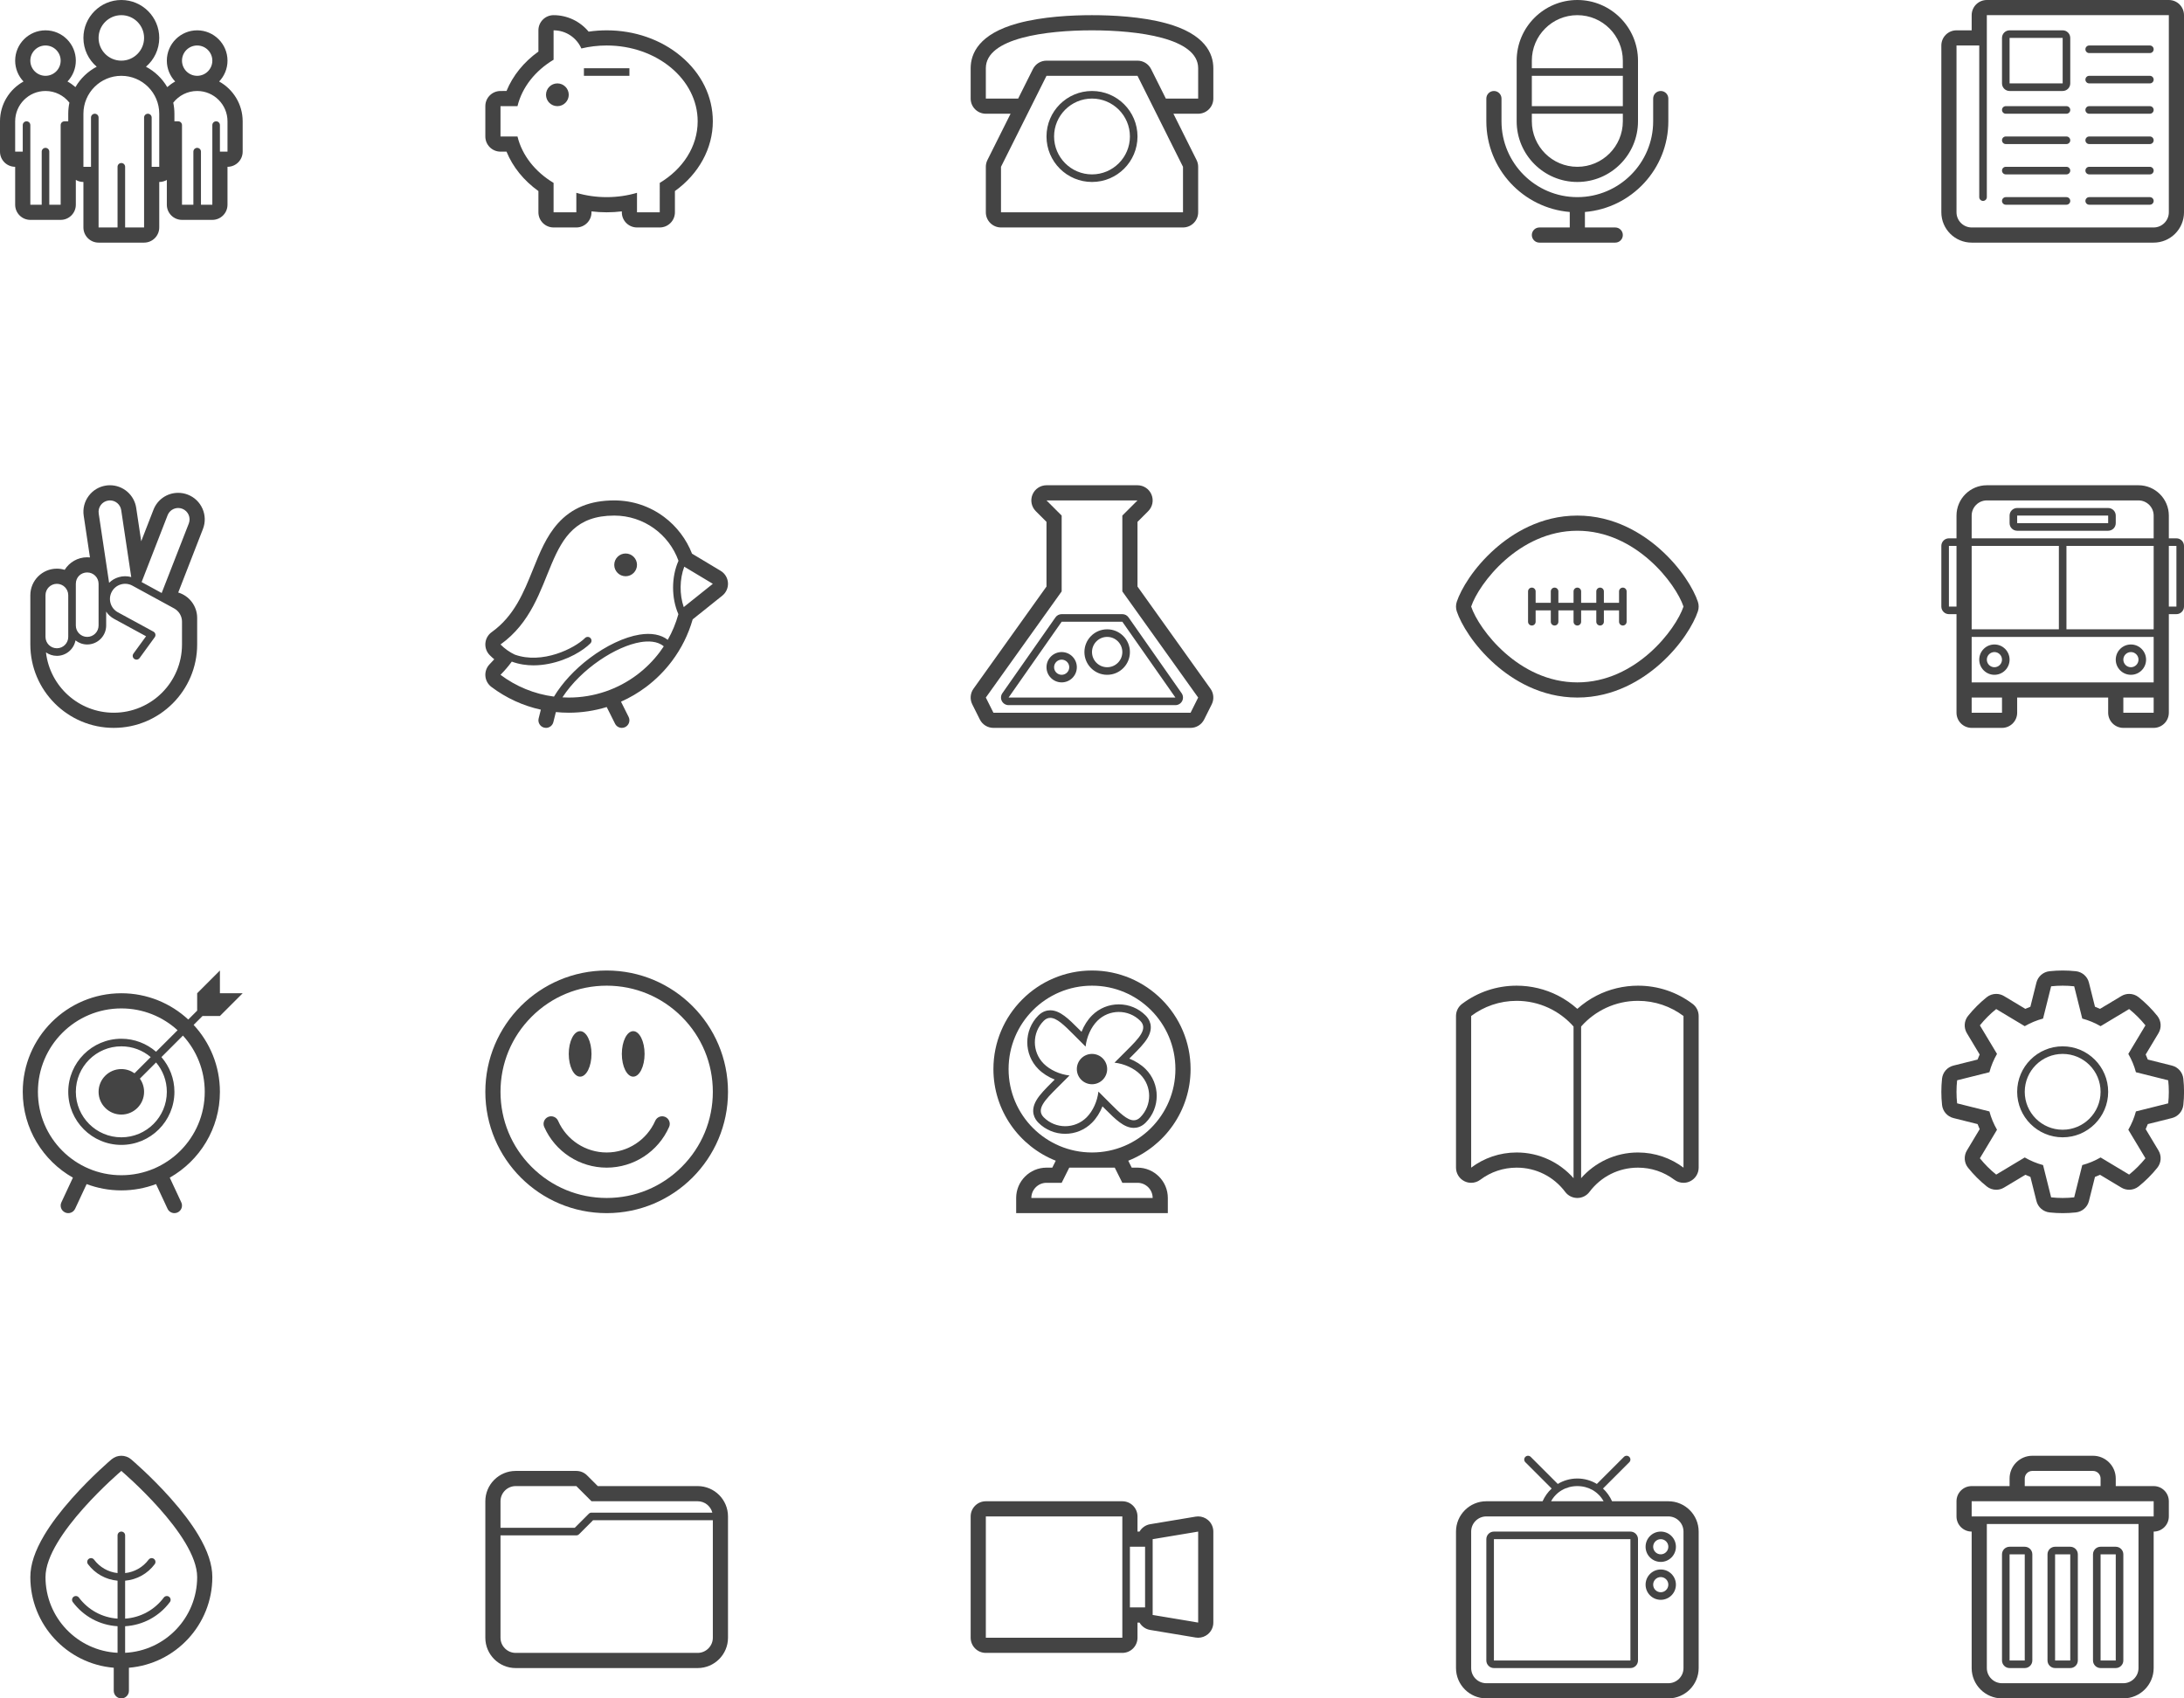 <?xml version="1.0" encoding="utf-8"?>
<!-- Generator: Adobe Illustrator 16.2.1, SVG Export Plug-In . SVG Version: 6.00 Build 0)  -->
<!DOCTYPE svg PUBLIC "-//W3C//DTD SVG 1.1//EN" "http://www.w3.org/Graphics/SVG/1.1/DTD/svg11.dtd">
<svg version="1.1" id="Layer_1" xmlns="http://www.w3.org/2000/svg" xmlns:xlink="http://www.w3.org/1999/xlink" x="0px" y="0px"
	 width="576px" height="448px" viewBox="0 0 576 448" enable-background="new 0 0 576 448" xml:space="preserve">
<path fill="#444444" d="M57.8,21.498C59.161,20.062,60,18.129,60,16c0-4.411-3.589-8-8-8s-8,3.589-8,8
	c0,2.13,0.84,4.064,2.201,5.499c-0.752,0.417-1.451,0.915-2.095,1.478c-1.326-2.276-3.275-4.148-5.613-5.377
	C40.639,15.764,42,13.038,42,10c0-5.514-4.486-10-10-10S22,4.486,22,10c0,3.038,1.362,5.764,3.507,7.6
	c-2.337,1.229-4.286,3.1-5.612,5.376c-0.643-0.562-1.342-1.061-2.095-1.478C19.161,20.062,20,18.129,20,16c0-4.411-3.589-8-8-8
	s-8,3.589-8,8c0,2.13,0.84,4.064,2.201,5.499C2.507,23.547,0,27.485,0,32v8c0,2.209,1.791,4,4,4v10c0,2.209,1.791,4,4,4h8
	c2.209,0,4-1.791,4-4v-6.539C20.589,47.802,21.27,48,22,48v12c0,2.209,1.791,4,4,4h12c2.209,0,4-1.791,4-4V48
	c0.729,0,1.411-0.198,2-0.539V54c0,2.209,1.791,4,4,4h8c2.209,0,4-1.791,4-4V44c2.209,0,4-1.791,4-4v-8
	C64,27.485,61.494,23.546,57.8,21.498z M12,12c2.209,0,4,1.791,4,4s-1.791,4-4,4s-4-1.791-4-4S9.791,12,12,12z M16,33v21h-3V40
	c0-0.553-0.447-1-1-1s-1,0.447-1,1v14H8V33c0-0.553-0.447-1-1-1s-1,0.447-1,1v7H4v-8c0-4.418,3.582-8,8-8
	c2.563,0,4.843,1.207,6.307,3.081C18.106,28.022,18,28.999,18,30v2h-1C16.447,32,16,32.447,16,33z M52,12c2.209,0,4,1.791,4,4
	s-1.791,4-4,4s-4-1.791-4-4S49.791,12,52,12z M32,4c3.314,0,6,2.687,6,6s-2.686,6-6,6s-6-2.687-6-6S28.686,4,32,4z M42,44h-2V31
	c0-0.553-0.447-1-1-1s-1,0.447-1,1v29h-5V44c0-0.553-0.447-1-1-1s-1,0.447-1,1v16h-5V31c0-0.553-0.447-1-1-1s-1,0.447-1,1v13h-2V30
	c0-5.522,4.478-10,10-10c5.523,0,10,4.478,10,10V44z M60,40h-2v-7c0-0.553-0.447-1-1-1s-1,0.447-1,1v21h-3V40c0-0.553-0.447-1-1-1
	s-1,0.447-1,1v14h-3V33c0-0.553-0.447-1-1-1h-1v-2c0-1.001-0.105-1.978-0.307-2.919C47.157,25.207,49.438,24,52,24
	c4.418,0,8,3.582,8,8V40z"/>
<rect fill="none" width="64" height="64"/>
<path fill="#444444" d="M146,8c3.274,0,6.088,1.968,7.325,4.785C155.445,12.274,157.684,12,160,12c13.255,0,24,8.954,24,20
	c0,6.691-3.943,12.615-10,16.245V56h-6v-5.14c-2.502,0.737-5.194,1.14-8,1.14c-2.805,0-5.498-0.402-8-1.14V56h-6v-7.755
	c-4.816-2.888-8.297-7.225-9.52-12.245H132v-8h4.48c1.223-5.021,4.703-9.357,9.52-12.245V8 M146,4c-2.209,0-4,1.791-4,4v5.6
	c-3.863,2.77-6.756,6.352-8.414,10.4H132c-2.209,0-4,1.791-4,4v8c0,2.209,1.791,4,4,4h1.586c1.658,4.049,4.551,7.631,8.414,10.4V56
	c0,2.209,1.791,4,4,4h6c2.209,0,4-1.791,4-4v-0.242c1.318,0.161,2.655,0.242,4,0.242c1.346,0,2.682-0.081,4-0.242V56
	c0,2.209,1.791,4,4,4h6c2.209,0,4-1.791,4-4v-5.602c6.303-4.532,10-11.266,10-18.398c0-6.551-3.007-12.664-8.469-17.215
	C174.281,10.41,167.345,8,160,8c-1.6,0-3.192,0.115-4.759,0.346C152.996,5.637,149.628,4,146,4L146,4z M150,25c0-1.656-1.343-3-3-3
	c-1.656,0-3,1.344-3,3c0,1.657,1.344,3,3,3C148.657,28,150,26.657,150,25z M166,18h-12v2h12V18z"/>
<rect x="128" fill="none" width="64" height="64"/>
<path fill="#444444" d="M307.553,6.141C301.064,4.371,293.339,4,288,4c-5.338,0-13.064,0.371-19.553,2.141
	C258.159,8.947,256,14.139,256,18v8c0,2.209,1.791,4,4,4h6.528l-6.105,12.211C260.145,42.767,260,43.379,260,44v12
	c0,2.209,1.791,4,4,4h48c2.209,0,4-1.791,4-4V44c0-0.621-0.145-1.233-0.422-1.789L309.473,30H316c2.209,0,4-1.791,4-4v-8
	C320,14.139,317.841,8.947,307.553,6.141z M312,56h-48V44l12-24h24l12,24V56z M316,26h-8.527l-3.895-7.789
	C302.9,16.855,301.516,16,300,16h-24c-1.515,0-2.9,0.855-3.577,2.211L268.528,26H260v-8c0-8,16-10,28-10s28,2,28,10V26z M288,26
	c5.514,0,10,4.486,10,10s-4.486,10-10,10c-5.514,0-10-4.486-10-10S282.486,26,288,26 M288,24c-6.627,0-12,5.373-12,12
	s5.373,12,12,12c6.628,0,12-5.373,12-12S294.628,24,288,24L288,24z"/>
<rect x="256" fill="none" width="64" height="64"/>
<path fill="#444444" d="M416,48c8.822,0,16-7.178,16-16V16c0-8.822-7.178-16-16-16s-16,7.178-16,16v16C400,40.822,407.178,48,416,48
	z M428,28h-24v-8h24V28z M416,4c6.628,0,12,5.373,12,12v2h-24v-2C404,9.373,409.373,4,416,4z M404,30h24v2c0,6.627-5.372,12-12,12
	c-6.627,0-12-5.373-12-12V30z M440,26v6c0,12.56-9.699,22.896-22,23.916V60h8c1.104,0,2,0.896,2,2s-0.896,2-2,2h-20
	c-1.104,0-2-0.896-2-2s0.896-2,2-2h8v-4.084C401.699,54.896,392,44.56,392,32v-6c0-1.104,0.896-2,2-2s2,0.896,2,2v6
	c0,11.027,8.973,20,20,20c11.028,0,20-8.973,20-20v-6c0-1.104,0.896-2,2-2S440,24.896,440,26z"/>
<rect x="384" fill="none" width="64" height="64"/>
<path fill="#444444" d="M572,0h-48c-2.209,0-4,1.791-4,4v4h-4c-2.209,0-4,1.791-4,4v44c0,4.411,3.588,8,8,8h48c4.411,0,8-3.589,8-8
	V4C576,1.791,574.209,0,572,0z M572,56c0,2.199-1.801,4-4,4h-48c-2.201,0-4-1.801-4-4V12h6v40c0,0.553,0.447,1,1,1
	c0.552,0,1-0.447,1-1V12V4h48V56z M530,24h14c1.104,0,2-0.896,2-2V10c0-1.104-0.896-2-2-2h-14c-1.105,0-2,0.896-2,2v12
	C528,23.104,528.895,24,530,24z M530,10h14v12h-14V10z M550,13c0-0.553,0.447-1,1-1h16c0.552,0,1,0.447,1,1s-0.448,1-1,1h-16
	C550.447,14,550,13.553,550,13z M550,21c0-0.553,0.447-1,1-1h16c0.552,0,1,0.447,1,1s-0.448,1-1,1h-16C550.447,22,550,21.553,550,21
	z M550,29c0-0.553,0.447-1,1-1h16c0.552,0,1,0.447,1,1s-0.448,1-1,1h-16C550.447,30,550,29.553,550,29z M550,37c0-0.553,0.447-1,1-1
	h16c0.552,0,1,0.447,1,1s-0.448,1-1,1h-16C550.447,38,550,37.553,550,37z M550,45c0-0.553,0.447-1,1-1h16c0.552,0,1,0.447,1,1
	s-0.448,1-1,1h-16C550.447,46,550,45.553,550,45z M550,53c0-0.553,0.447-1,1-1h16c0.552,0,1,0.447,1,1s-0.448,1-1,1h-16
	C550.447,54,550,53.553,550,53z M528,29c0-0.553,0.447-1,1-1h16c0.552,0,1,0.447,1,1s-0.448,1-1,1h-16C528.447,30,528,29.553,528,29
	z M528,37c0-0.553,0.447-1,1-1h16c0.552,0,1,0.447,1,1s-0.448,1-1,1h-16C528.447,38,528,37.553,528,37z M528,45c0-0.553,0.447-1,1-1
	h16c0.552,0,1,0.447,1,1s-0.448,1-1,1h-16C528.447,46,528,45.553,528,45z M528,53c0-0.553,0.447-1,1-1h16c0.552,0,1,0.447,1,1
	s-0.448,1-1,1h-16C528.447,54,528,53.553,528,53z"/>
<rect x="512" fill="none" width="64" height="64"/>
<path fill="#444444" d="M53.403,134.182c-0.753-1.712-2.127-3.027-3.87-3.705C48.722,130.16,47.868,130,46.997,130
	c-2.908,0-5.469,1.752-6.523,4.463l-3.231,8.311l-1.321-8.812c-0.25-1.667-1.094-3.188-2.374-4.282
	c-1.267-1.083-2.88-1.68-4.543-1.68l0,0c-0.349,0-0.701,0.026-1.047,0.078c-1.846,0.277-3.476,1.258-4.587,2.762
	c-1.111,1.504-1.571,3.351-1.293,5.199l1.649,10.999c-0.239-0.024-0.481-0.038-0.728-0.038c-2.506,0-4.707,1.324-5.944,3.309
	C16.404,150.108,15.714,150,15,150c-3.86,0-7,3.141-7,7v13c0,12.131,9.87,22,22,22s22-9.869,22-22v-7
	c0-3.162-2.109-5.842-4.993-6.706l6.515-16.757C54.199,137.795,54.157,135.893,53.403,134.182z M28.554,132.033
	c0.151-0.021,0.301-0.033,0.45-0.033c1.46,0,2.738,1.068,2.961,2.555l2.649,17.666c-1.073-0.302-2.213-0.299-3.309,0.023
	c-0.971,0.285-1.832,0.799-2.53,1.492l-2.743-18.291C25.786,133.807,26.915,132.279,28.554,132.033z M12,157c0-1.656,1.344-3,3-3
	c1.638,0,2.968,1.314,2.997,2.945c0,0.018,0.003,0.037,0.003,0.055v11c0,1.656-1.343,3-3,3c-1.655,0-3-1.341-3-2.995V157z M20,154
	L20,154c0-1.75,1.344-3,3-3c1.657,0,3,1.344,3,3v11c0,1.656-1.343,3-3,3c-1.656,0-3-1.344-3-3V154z M30,188
	c-9.235,0-16.843-6.957-17.876-15.916C12.938,172.658,13.929,173,15,173c2.44,0,4.476-1.76,4.91-4.076
	C20.762,169.596,21.834,170,23,170c2.757,0,5-2.243,5-5v-3.681c0.5,0.805,1.255,1.474,2.127,1.948l8.393,4.566l-3.33,4.578
	c-0.324,0.446-0.226,1.072,0.221,1.396c0.178,0.129,0.384,0.191,0.587,0.191c0.31,0,0.614-0.143,0.81-0.412l4-5.5
	c0.169-0.232,0.23-0.527,0.167-0.809c-0.063-0.28-0.244-0.521-0.498-0.658l-9.393-5.109c-0.938-0.512-1.621-1.358-1.922-2.383
	c-0.302-1.025-0.186-2.106,0.326-3.045c0.512-0.938,1.357-1.62,2.383-1.922c1.024-0.301,2.105-0.186,3.043,0.326l11.002,6
	c1.278,0.697,2.085,2.035,2.085,3.495V170C48,179.941,39.94,188,30,188z M49.793,138.088l-7.155,18.336l-5.29-2.886l6.854-17.625
	c0.462-1.187,1.595-1.913,2.796-1.913c0.361,0,0.729,0.065,1.087,0.205C49.628,134.805,50.394,136.544,49.793,138.088z"/>
<rect y="128" fill="none" width="64" height="64"/>
<path fill="#444444" d="M168,149c0,1.656-1.344,3-3,3c-1.657,0-3-1.344-3-3s1.343-3,3-3C166.656,146,168,147.344,168,149z
	 M190.498,157.123l-7.812,6.25c-1.14,3.989-2.981,7.693-5.486,11.028c-1.935,2.575-4.222,4.862-6.798,6.798
	c-2.078,1.561-4.298,2.857-6.621,3.891l2.007,4.016c0.494,0.988,0.094,2.189-0.894,2.683c-0.287,0.144-0.593,0.212-0.894,0.212
	c-0.733,0-1.44-0.405-1.79-1.105l-2.197-4.394C156.806,187.487,153.443,188,150,188c-1.143,0-2.273-0.062-3.396-0.174l-0.665,2.658
	c-0.227,0.908-1.043,1.516-1.938,1.516c-0.161,0-0.323-0.02-0.486-0.061c-1.071-0.268-1.724-1.354-1.456-2.426l0.58-2.314
	c-4.695-1.033-9.117-3.054-13.042-6.002c-0.927-0.695-1.505-1.76-1.587-2.916c-0.082-1.156,0.342-2.291,1.161-3.11
	c0.408-0.408,0.802-0.827,1.181-1.261c-0.406-0.34-0.8-0.701-1.181-1.082c-0.831-0.832-1.255-1.986-1.157-3.158
	c0.097-1.172,0.704-2.242,1.661-2.926c5.933-4.237,8.442-10.466,10.87-16.488c1.823-4.526,3.546-8.801,6.603-12.209
	C150.797,133.979,155.654,132,162,132c4.805,0,9.371,1.522,13.204,4.403c3.273,2.46,5.827,5.841,7.308,9.64l7.546,4.527
	c1.123,0.674,1.845,1.854,1.933,3.16C192.078,155.038,191.521,156.305,190.498,157.123z M175.059,170.494
	c-1.684-1.455-4.215-1.42-6.085-1.117c-6.431,1.044-15.675,6.966-20.639,14.571c0.552,0.03,1.105,0.052,1.665,0.052
	c6.754,0,12.986-2.232,18-5.998c2.271-1.707,4.295-3.729,6.002-6.002C174.369,171.51,174.721,171.008,175.059,170.494z
	 M178.912,162.008c-1.872-4.277-1.862-9.822,0.031-14.086C176.449,140.973,169.807,136,162,136c-20,0-14,22.571-30,34
	c1.179,1.179,2.445,2.049,3.76,2.671c7.25,2.616,15.775-1.622,18.533-4.378c0.391-0.391,1.023-0.391,1.414,0s0.391,1.023,0,1.414
	c-1.865,1.865-5.87,4.398-11.017,5.398c-1.195,0.232-2.553,0.398-3.997,0.398c-1.817,0-3.772-0.265-5.714-0.982
	c-0.882,1.199-1.865,2.363-2.979,3.479c4.033,3.029,8.857,5.065,14.106,5.746c2.19-3.623,5.463-7.166,9.396-10.135
	c4.37-3.298,9.163-5.561,13.15-6.208c3.11-0.504,5.667-0.028,7.46,1.37C177.308,166.664,178.253,164.396,178.912,162.008z M188,154
	l-7.535-4.521c-1.234,3.301-1.282,7.307-0.14,10.66L188,154z"/>
<rect x="128" y="128" fill="none" width="64" height="64"/>
<path fill="#444444" d="M300,132l-4,4v20l20,28l-2,4h-52l-2-4l20-28v-20l-4-4H300 M300,128h-24c-1.618,0-3.077,0.975-3.696,2.469
	c-0.619,1.495-0.276,3.215,0.867,4.359l2.829,2.828v17.062l-19.255,26.956c-0.861,1.206-0.985,2.788-0.323,4.114l2,4
	C259.1,191.145,260.484,192,262,192h52c1.516,0,2.898-0.855,3.577-2.211l2-4c0.663-1.326,0.539-2.908-0.322-4.114L300,154.719
	v-17.062l2.828-2.828c1.145-1.145,1.486-2.864,0.867-4.359C303.076,128.975,301.617,128,300,128L300,128z M296,164l14,20h-44l14-20
	H296 M296,162h-16c-0.653,0-1.265,0.318-1.639,0.854l-14,20c-0.428,0.61-0.48,1.408-0.136,2.07C264.57,185.585,265.254,186,266,186
	h44c0.745,0,1.43-0.415,1.773-1.076c0.345-0.662,0.291-1.46-0.137-2.07l-14-20C297.264,162.318,296.652,162,296,162L296,162z
	 M292,168c2.209,0,4,1.791,4,4s-1.791,4-4,4s-4-1.791-4-4S289.791,168,292,168 M292,166c-3.309,0-6,2.691-6,6s2.691,6,6,6
	s6-2.691,6-6S295.309,166,292,166L292,166z M280,174c1.103,0,2,0.896,2,2c0,1.103-0.897,2-2,2c-1.104,0-2-0.897-2-2
	C278,174.896,278.896,174,280,174 M280,172c-2.209,0-4,1.791-4,4s1.791,4,4,4s4-1.791,4-4S282.209,172,280,172L280,172z"/>
<rect x="256" y="128" fill="none" width="64" height="64"/>
<path fill="#444444" d="M416,140c15.463,0,25.999,14,28,20c-2.001,6-12.537,20-28,20c-15.464,0-26-14-28-20
	C390,154,400.536,140,416,140 M416,136c-9.734,0-17.171,4.759-21.695,8.751c-5.686,5.017-8.994,10.669-10.1,13.984
	c-0.273,0.821-0.273,1.709,0,2.53c1.105,3.315,4.414,8.968,10.1,13.984c4.524,3.992,11.961,8.75,21.695,8.75
	s17.17-4.758,21.695-8.75c5.686-5.017,8.992-10.669,10.099-13.984c0.274-0.821,0.274-1.709,0-2.53
	c-1.104-3.315-4.413-8.968-10.099-13.984C433.17,140.759,425.734,136,416,136L416,136z M428,155c-0.553,0-1,0.447-1,1v3h-4v-3
	c0-0.553-0.448-1-1-1c-0.553,0-1,0.447-1,1v3h-4v-3c0-0.553-0.448-1-1-1c-0.553,0-1,0.447-1,1v3h-4v-3c0-0.553-0.448-1-1-1
	c-0.553,0-1,0.447-1,1v3h-4v-3c0-0.553-0.448-1-1-1c-0.553,0-1,0.447-1,1v8c0,0.553,0.447,1,1,1c0.552,0,1-0.447,1-1v-3h4v3
	c0,0.553,0.447,1,1,1c0.552,0,1-0.447,1-1v-3h4v3c0,0.553,0.447,1,1,1c0.552,0,1-0.447,1-1v-3h4v3c0,0.553,0.447,1,1,1
	c0.552,0,1-0.447,1-1v-3h4v3c0,0.553,0.447,1,1,1c0.552,0,1-0.447,1-1v-8C429,155.447,428.552,155,428,155z"/>
<rect x="384" y="128" fill="none" width="64" height="64"/>
<path fill="#444444" d="M526,170c-2.21,0-4,1.791-4,4s1.79,4,4,4c2.209,0,4-1.791,4-4S528.209,170,526,170z M526,176
	c-1.104,0-2-0.897-2-2c0-1.104,0.896-2,2-2c1.102,0,2,0.896,2,2C528,175.103,527.102,176,526,176z M562,170c-2.21,0-4,1.791-4,4
	s1.79,4,4,4c2.209,0,4-1.791,4-4S564.209,170,562,170z M562,176c-1.104,0-2-0.897-2-2c0-1.104,0.896-2,2-2c1.102,0,2,0.896,2,2
	C564,175.103,563.102,176,562,176z M556,134h-24c-1.105,0-2,0.896-2,2v2c0,1.104,0.895,2,2,2h24c1.104,0,2-0.896,2-2v-2
	C558,134.896,557.104,134,556,134z M556,138h-24v-2h24V138z M574,142h-2v-6c0-4.411-3.59-8-8-8h-40c-4.412,0-8,3.589-8,8v6h-2
	c-1.105,0-2,0.896-2,2v16c0,1.104,0.895,2,2,2h2v26c0,2.209,1.791,4,4,4h8c2.209,0,4-1.791,4-4v-4h24v4c0,2.209,1.791,4,4,4h8
	c2.209,0,4-1.791,4-4v-26h2c1.104,0,2-0.896,2-2v-16C576,142.896,575.104,142,574,142z M520,144h23v22h-23V144z M520,168h48v12h-48
	V168z M568,166h-23v-22h23V166z M520,136c0-2.2,1.799-4,4-4h40c2.199,0,4,1.8,4,4v6h-48V136z M514,160v-16h2v16H514z M528,188h-8v-4
	h8V188z M568,188h-8v-4h8V188z M574,160h-2v-16h2V160z"/>
<rect x="512" y="128" fill="none" width="64" height="64"/>
<path fill="#444444" d="M58,268l6-6h-6v-6l-6,6v4.586l-2.346,2.346C45.014,264.633,38.809,262,32,262c-14.337,0-26,11.664-26,26
	c0,9.697,5.337,18.17,13.228,22.64l-3.04,6.517c-0.467,1-0.034,2.188,0.967,2.658c1.001,0.467,2.191,0.031,2.658-0.969l3.037-6.51
	C25.697,313.41,28.78,314,32,314c3.219,0,6.302-0.59,9.148-1.664l3.038,6.51C44.526,319.572,45.247,320,46,320
	c0.283,0,0.571-0.061,0.845-0.188c1.001-0.47,1.434-1.658,0.967-2.658l-3.04-6.517C52.662,306.17,58,297.697,58,288
	c0-6.809-2.633-13.014-6.932-17.654L53.414,268H58z M54,288c0,12.15-9.85,22-22,22s-22-9.85-22-22s9.85-22,22-22
	c5.715,0,10.921,2.18,14.832,5.753l-5.673,5.673C38.702,275.295,35.5,274,32,274c-7.72,0-14,6.279-14,14s6.28,14,14,14
	c7.719,0,14-6.279,14-14c0-3.5-1.295-6.703-3.426-9.16l5.673-5.673C51.82,277.078,54,282.285,54,288z M35.475,283.109
	C34.495,282.412,33.295,282,32,282c-3.314,0-6,2.686-6,6c0,3.312,2.686,6,6,6c3.313,0,6-2.688,6-6c0-1.296-0.412-2.494-1.111-3.475
	l4.272-4.272C42.931,282.344,44,285.047,44,288c0,6.627-5.373,12-12,12c-6.628,0-12-5.373-12-12s5.372-12,12-12
	c2.953,0,5.656,1.068,7.746,2.839L35.475,283.109z"/>
<rect y="256" fill="none" width="64" height="64"/>
<path fill="#444444" d="M160,260c7.479,0,14.51,2.912,19.799,8.201C185.087,273.49,188,280.521,188,288s-2.913,14.511-8.201,19.799
	C174.51,313.088,167.479,316,160,316s-14.511-2.912-19.8-8.201c-5.288-5.287-8.2-12.32-8.2-19.799s2.912-14.51,8.2-19.799
	C145.489,262.912,152.521,260,160,260 M160,256c-17.674,0-32,14.326-32,32c0,17.673,14.326,32,32,32c17.673,0,32-14.327,32-32
	C192,270.326,177.673,256,160,256L160,256z M153,272c-1.657,0-3,2.686-3,6c0,3.312,1.343,6,3,6c1.656,0,3-2.688,3-6
	C156,274.686,154.656,272,153,272z M167,272c-1.657,0-3,2.686-3,6c0,3.312,1.343,6,3,6c1.656,0,3-2.688,3-6
	C170,274.686,168.656,272,167,272z M160,308c7.125,0,13.59-4.216,16.47-10.739c0.446-1.011-0.011-2.19-1.022-2.638
	c-1.01-0.445-2.19,0.012-2.637,1.021C170.57,300.721,165.541,304,160,304c-5.543,0-10.571-3.279-12.812-8.355
	c-0.446-1.01-1.627-1.467-2.638-1.021c-1.01,0.446-1.468,1.627-1.021,2.638C146.408,303.784,152.873,308,160,308L160,308z"/>
<rect x="128" y="256" fill="none" width="64" height="64"/>
<path fill="#444444" d="M284,282c0-2.209,1.791-4,4-4s4,1.791,4,4s-1.791,4-4,4S284,284.209,284,282z M295.07,266.93
	c-2.047,0-4.096,0.78-5.656,2.342c-1.656,1.656-2.831,4.254-3.105,6.795l-3.259-3.258c-2.322-2.322-4.317-4.316-6.061-4.316
	c-0.602,0-1.173,0.236-1.718,0.779c-3.124,3.125-3.124,8.189,0,11.314c1.656,1.655,4.253,2.83,6.795,3.105l-3.26,3.258
	c-3.124,3.125-5.656,5.656-3.535,7.779c1.562,1.562,3.609,2.342,5.657,2.342c2.047,0,4.095-0.78,5.657-2.342
	c1.654-1.656,2.83-4.254,3.104-6.795l3.259,3.258c2.321,2.322,4.317,4.316,6.061,4.316c0.603,0,1.173-0.236,1.718-0.779
	c3.125-3.125,3.125-8.189,0-11.314c-1.653-1.655-4.252-2.83-6.795-3.105l3.26-3.258c3.125-3.125,5.656-5.656,3.535-7.779
	C299.166,267.71,297.118,266.93,295.07,266.93 M295.07,264.93c2.672,0,5.183,1.039,7.07,2.928c0.941,0.942,2.26,2.969,0.51,5.941
	c-0.889,1.51-2.422,3.043-4.045,4.666l-0.773,0.773c1.652,0.656,3.154,1.604,4.311,2.762c3.898,3.898,3.898,10.243,0,14.143
	c-1.131,1.131-2.328,1.367-3.133,1.367c-2.57,0-4.844-2.271-7.475-4.902l-0.773-0.773c-0.656,1.65-1.604,3.152-2.762,4.312
	c-1.889,1.889-4.4,2.929-7.071,2.929c-2.671,0-5.183-1.04-7.071-2.929c-0.941-0.942-2.26-2.969-0.509-5.941
	c0.888-1.51,2.421-3.042,4.044-4.666l0.775-0.773c-1.653-0.656-3.154-1.604-4.311-2.762c-3.898-3.898-3.898-10.242,0-14.143
	c1.131-1.131,2.327-1.367,3.133-1.367c2.57,0,4.843,2.271,7.474,4.902l0.774,0.773c0.655-1.65,1.605-3.152,2.762-4.312
	C289.889,265.969,292.398,264.93,295.07,264.93L295.07,264.93z M308,316v4h-40v-4c0-4.411,3.588-8,8-8h1.527l0.895-1.789
	l0.019-0.037C268.82,302.357,262,292.962,262,282c0-14.336,11.663-26,26-26c14.336,0,26,11.664,26,26
	c0,10.962-6.82,20.357-16.441,24.176l0.021,0.035l0.896,1.789H300C304.41,308,308,311.589,308,316z M288,304c12.15,0,22-9.85,22-22
	s-9.85-22-22-22c-12.15,0-22,9.85-22,22S275.85,304,288,304z M304,316c0-2.209-1.791-4-4-4h-4l-2-4h-12l-2,4h-4c-2.21,0-4,1.791-4,4
	H304z"/>
<rect x="256" y="256" fill="none" width="64" height="64"/>
<path fill="#444444" d="M446.402,264.802C442.22,261.66,437.24,260,431.999,260c-3.784,0-7.555,0.904-10.905,2.616
	c-1.836,0.938-3.553,2.12-5.094,3.5c-1.543-1.38-3.26-2.562-5.096-3.5C407.555,260.904,403.783,260,400,260
	c-5.241,0-10.221,1.66-14.402,4.801C384.592,265.557,384,266.742,384,268v40c0,1.516,0.855,2.901,2.212,3.578
	c0.565,0.283,1.179,0.422,1.787,0.422c0.851,0,1.696-0.271,2.403-0.802c2.785-2.092,6.104-3.198,9.598-3.198
	c5.079,0,9.745,2.334,12.801,6.402c0.756,1.006,1.941,1.598,3.199,1.598s2.442-0.592,3.197-1.598
	c3.057-4.068,7.723-6.402,12.802-6.402c3.494,0,6.812,1.106,9.598,3.199C442.304,311.728,443.15,312,444,312
	c0.609,0,1.222-0.139,1.787-0.422c1.354-0.677,2.213-2.062,2.213-3.578v-40C448,266.742,447.408,265.557,446.402,264.802z M400,304
	c-4.503,0-8.658,1.489-12,4v-40c3.342-2.512,7.497-4,12-4c5.974,0,11.335,2.621,15,6.773v40.002
	C411.335,306.621,405.974,304,400,304z M444,308c-3.344-2.511-7.498-4-12.001-4c-5.974,0-11.335,2.621-14.999,6.774v-40.001
	c3.664-4.152,9.025-6.773,14.999-6.773c4.503,0,8.657,1.488,12.001,4V308z"/>
<rect x="384" y="256" fill="none" width="64" height="64"/>
<path fill="#444444" d="M544,278c5.521,0,10,4.477,10,10s-4.479,10-10,10c-5.523,0-10-4.477-10-10S538.477,278,544,278 M544,276
	c-6.617,0-12,5.383-12,12s5.383,12,12,12c6.616,0,12-5.383,12-12S550.616,276,544,276L544,276z M544,260
	c1.027,0,2.042,0.057,3.041,0.165l2.128,8.513c1.714,0.457,3.335,1.139,4.834,2.006l7.527-4.516
	c1.584,1.273,3.025,2.717,4.301,4.301l-4.516,7.527c0.866,1.5,1.549,3.121,2.006,4.834l8.514,2.129
	c0.107,0.998,0.165,2.014,0.165,3.041s-0.058,2.042-0.165,3.041l-8.514,2.129c-0.457,1.713-1.14,3.334-2.006,4.834l4.517,7.526
	c-1.274,1.585-2.717,3.025-4.302,4.302l-7.527-4.518c-1.499,0.867-3.12,1.55-4.834,2.008l-2.128,8.513
	C546.042,315.943,545.027,316,544,316c-1.028,0-2.042-0.057-3.041-0.165l-2.129-8.513c-1.713-0.458-3.334-1.141-4.834-2.008
	l-7.526,4.518c-1.585-1.274-3.026-2.717-4.302-4.303l4.516-7.526c-0.866-1.499-1.548-3.12-2.006-4.833l-8.513-2.129
	C516.057,290.042,516,289.027,516,288s0.057-2.042,0.165-3.041l8.513-2.129c0.458-1.713,1.14-3.334,2.006-4.834l-4.516-7.525
	c1.274-1.586,2.717-3.029,4.302-4.303l7.526,4.516c1.5-0.867,3.121-1.549,4.834-2.006l2.129-8.513
	C541.958,260.057,542.972,260,544,260 M544,256c-1.146,0-2.314,0.062-3.471,0.188c-1.667,0.183-3.045,1.381-3.451,3.008
	l-1.591,6.363c-0.45,0.172-0.896,0.356-1.334,0.555l-5.626-3.375c-0.638-0.383-1.35-0.568-2.06-0.568
	c-0.892,0-1.777,0.298-2.507,0.883c-1.807,1.453-3.46,3.105-4.912,4.912c-1.05,1.309-1.175,3.128-0.312,4.562l3.375,5.625
	c-0.198,0.439-0.384,0.887-0.556,1.334l-6.363,1.594c-1.626,0.404-2.826,1.783-3.008,3.449C512.062,285.686,512,286.854,512,288
	s0.062,2.314,0.188,3.471c0.183,1.666,1.383,3.045,3.009,3.451l6.363,1.592c0.173,0.449,0.355,0.896,0.556,1.334l-3.375,5.625
	c-0.862,1.438-0.737,3.26,0.312,4.562c1.453,1.808,3.106,3.461,4.913,4.914c0.729,0.585,1.615,0.883,2.507,0.883
	c0.71,0,1.423-0.188,2.06-0.57l5.625-3.375c0.438,0.197,0.885,0.383,1.334,0.556l1.592,6.362c0.406,1.627,1.784,2.827,3.451,3.008
	c1.154,0.125,2.322,0.188,3.471,0.188c1.146,0,2.314-0.062,3.471-0.188c1.667-0.181,3.045-1.381,3.451-3.008l1.591-6.362
	c0.45-0.173,0.896-0.355,1.334-0.556l5.625,3.375c0.639,0.382,1.351,0.57,2.06,0.57c0.893,0,1.778-0.298,2.507-0.883
	c1.808-1.453,3.46-3.105,4.913-4.912c1.05-1.307,1.175-3.128,0.312-4.564l-3.375-5.625c0.197-0.438,0.384-0.885,0.555-1.334
	l6.363-1.592c1.627-0.406,2.826-1.785,3.008-3.451c0.125-1.156,0.188-2.324,0.188-3.471s-0.062-2.314-0.188-3.471
	c-0.182-1.668-1.381-3.045-3.008-3.451l-6.363-1.592c-0.171-0.449-0.356-0.896-0.555-1.334l3.375-5.625
	c0.86-1.438,0.736-3.258-0.312-4.564c-1.452-1.806-3.104-3.459-4.912-4.912c-0.728-0.585-1.615-0.883-2.508-0.883
	c-0.709,0-1.421,0.188-2.058,0.57l-5.626,3.375c-0.438-0.198-0.885-0.383-1.334-0.555l-1.592-6.363
	c-0.405-1.627-1.783-2.827-3.45-3.008C546.314,256.062,545.146,256,544,256L544,256z"/>
<rect x="512" y="256" fill="none" width="64" height="64"/>
<path fill="#444444" d="M56,416c0-3.297-1.207-6.923-3.689-11.085c-1.789-2.996-4.252-6.266-7.322-9.717
	c-5.129-5.765-10.189-10.069-10.402-10.25C33.84,384.316,32.92,384,32,384s-1.84,0.316-2.586,0.948
	c-0.215,0.181-5.273,4.485-10.402,10.25c-3.07,3.451-5.533,6.721-7.322,9.717C9.207,409.077,8,412.703,8,416
	c0,12.56,9.699,22.896,22,23.916V446c0,1.104,0.896,2,2,2c1.105,0,2-0.896,2-2v-6.084C46.301,438.896,56,428.56,56,416z M33,435.975
	v-7.007c4.688-0.285,8.947-2.567,11.801-6.367c0.33-0.439,0.242-1.066-0.199-1.398s-1.07-0.242-1.402,0.199
	c-2.471,3.29-6.146,5.277-10.199,5.562v-10.01c3.1-0.276,5.902-1.824,7.801-4.353c0.33-0.44,0.242-1.066-0.199-1.398
	s-1.07-0.242-1.402,0.199c-1.514,2.019-3.736,3.273-6.199,3.545V405c0-0.553-0.447-1-1-1c-0.553,0-1,0.447-1,1v9.944
	c-2.463-0.271-4.686-1.527-6.199-3.545c-0.332-0.442-0.959-0.531-1.402-0.199c-0.439,0.332-0.529,0.958-0.199,1.398
	c1.898,2.526,4.701,4.074,7.801,4.353v10.01c-4.053-0.282-7.729-2.271-10.199-5.562c-0.332-0.442-0.959-0.531-1.402-0.199
	c-0.439,0.332-0.529,0.959-0.199,1.398c2.854,3.8,7.113,6.082,11.801,6.367v7.007C20.418,435.454,12,426.71,12,416
	c0-11.046,20-28,20-28s20,16.954,20,28C52,426.71,43.582,435.454,33,435.975z"/>
<rect y="384" fill="none" width="64" height="64"/>
<path fill="#444444" d="M184,392h-26.344l-2.828-2.828c-0.75-0.75-1.768-1.172-2.828-1.172h-16c-4.412,0-8,3.589-8,8v36
	c0,4.411,3.588,8,8,8h48c4.411,0,8-3.589,8-8v-32C192,395.589,188.411,392,184,392z M132,396c0-2.2,1.8-4,4-4h16l4,4h28
	c1.854,0,3.42,1.281,3.867,3H156c-0.266,0-0.52,0.105-0.707,0.293L151.585,403H132V396z M188,432c0,2.199-1.801,4-4,4h-48
	c-2.2,0-4-1.801-4-4v-27h20c0.265,0,0.52-0.105,0.707-0.293l3.707-3.707H188V432z"/>
<rect x="128" y="384" fill="none" width="64" height="64"/>
<path fill="#444444" d="M318.585,400.947C317.857,400.331,316.939,400,316,400c-0.219,0-0.438,0.018-0.658,0.055l-12,2
	c-1.215,0.202-2.225,0.939-2.807,1.945H300v-4c0-2.209-1.791-4-4-4h-36c-2.209,0-4,1.791-4,4v32c0,2.209,1.791,4,4,4h36
	c2.209,0,4-1.791,4-4v-4h0.535c0.582,1.006,1.592,1.743,2.807,1.945l12,2c0.219,0.037,0.439,0.055,0.658,0.055
	c0.939,0,1.857-0.332,2.585-0.948c0.897-0.76,1.415-1.876,1.415-3.052v-24C320,402.824,319.482,401.708,318.585,400.947z M296,432
	h-36v-32h36V432z M298,424v-16h4v16H298z M316,428l-12-2v-2v-16v-2l12-2V428z"/>
<rect x="256" y="384" fill="none" width="64" height="64"/>
<path fill="#444444" d="M440,396h-14.84c-0.562-1.25-1.379-2.42-2.395-3.354l6.939-6.939c0.391-0.391,0.391-1.023,0-1.414
	s-1.024-0.391-1.415,0l-7.14,7.141c-1.508-0.908-3.271-1.434-5.152-1.434c-1.884,0-3.647,0.523-5.153,1.434l-7.14-7.141
	c-0.393-0.391-1.024-0.391-1.415,0c-0.392,0.391-0.391,1.023,0,1.414l6.938,6.939c-1.014,0.934-1.831,2.104-2.393,3.354H392
	c-4.411,0-8,3.588-8,8v36c0,4.411,3.589,8,8,8h48c4.411,0,8-3.589,8-8v-36C448,399.588,444.411,396,440,396z M416,392
	c2.96,0,5.544,1.5,6.928,4h-13.854C410.455,393.5,413.039,392,416,392z M444,440c0,2.209-1.791,4-4,4h-48c-2.209,0-4-1.791-4-4v-36
	c0-2.209,1.791-4,4-4h48c2.209,0,4,1.791,4,4V440z M430,406v32h-36v-32H430 M430,404h-36c-1.104,0-2,0.895-2,2v32
	c0,1.104,0.896,2,2,2h36c1.104,0,2-0.896,2-2v-32C432,404.895,431.104,404,430,404L430,404z M438,406c1.104,0,2,0.896,2,2
	c0,1.103-0.896,2-2,2s-2-0.897-2-2C436,406.896,436.896,406,438,406 M438,404c-2.209,0-4,1.791-4,4s1.791,4,4,4s4-1.791,4-4
	S440.209,404,438,404L438,404z M438,416c1.104,0,2,0.896,2,2c0,1.103-0.896,2-2,2s-2-0.897-2-2C436,416.896,436.896,416,438,416
	 M438,414c-2.209,0-4,1.791-4,4s1.791,4,4,4s4-1.791,4-4S440.209,414,438,414L438,414z"/>
<rect x="384" y="384" fill="none" width="64" height="64"/>
<path fill="#444444" d="M534,410v28h-4v-28H534 M534,408h-4c-1.105,0-2,0.896-2,2v28c0,1.104,0.895,2,2,2h4c1.104,0,2-0.896,2-2v-28
	C536,408.896,535.104,408,534,408L534,408z M558,410v28h-4v-28H558 M558,408h-4c-1.105,0-2,0.896-2,2v28c0,1.104,0.895,2,2,2h4
	c1.104,0,2-0.896,2-2v-28C560,408.896,559.104,408,558,408L558,408z M546,410v28h-4v-28H546 M546,408h-4c-1.105,0-2,0.896-2,2v28
	c0,1.104,0.895,2,2,2h4c1.104,0,2-0.896,2-2v-28C548,408.896,547.104,408,546,408L546,408z M568,392h-10v-2c0-3.309-2.692-6-6-6h-16
	c-3.309,0-6,2.691-6,6v2h-10c-2.209,0-4,1.791-4,4v4c0,2.209,1.791,4,4,4v36c0,4.411,3.588,8,8,8h32c4.41,0,8-3.589,8-8v-36
	c2.209,0,4-1.791,4-4v-4C572,393.791,570.209,392,568,392z M534,390c0-1.104,0.896-2,2-2h16c1.104,0,2,0.896,2,2v2h-20V390z
	 M564,440c0,2.199-1.801,4-4,4h-32c-2.2,0-4-1.801-4-4v-38h40V440z M568,400h-48v-4h48V400z"/>
<rect x="512" y="384" fill="none" width="64" height="64"/>
</svg>
